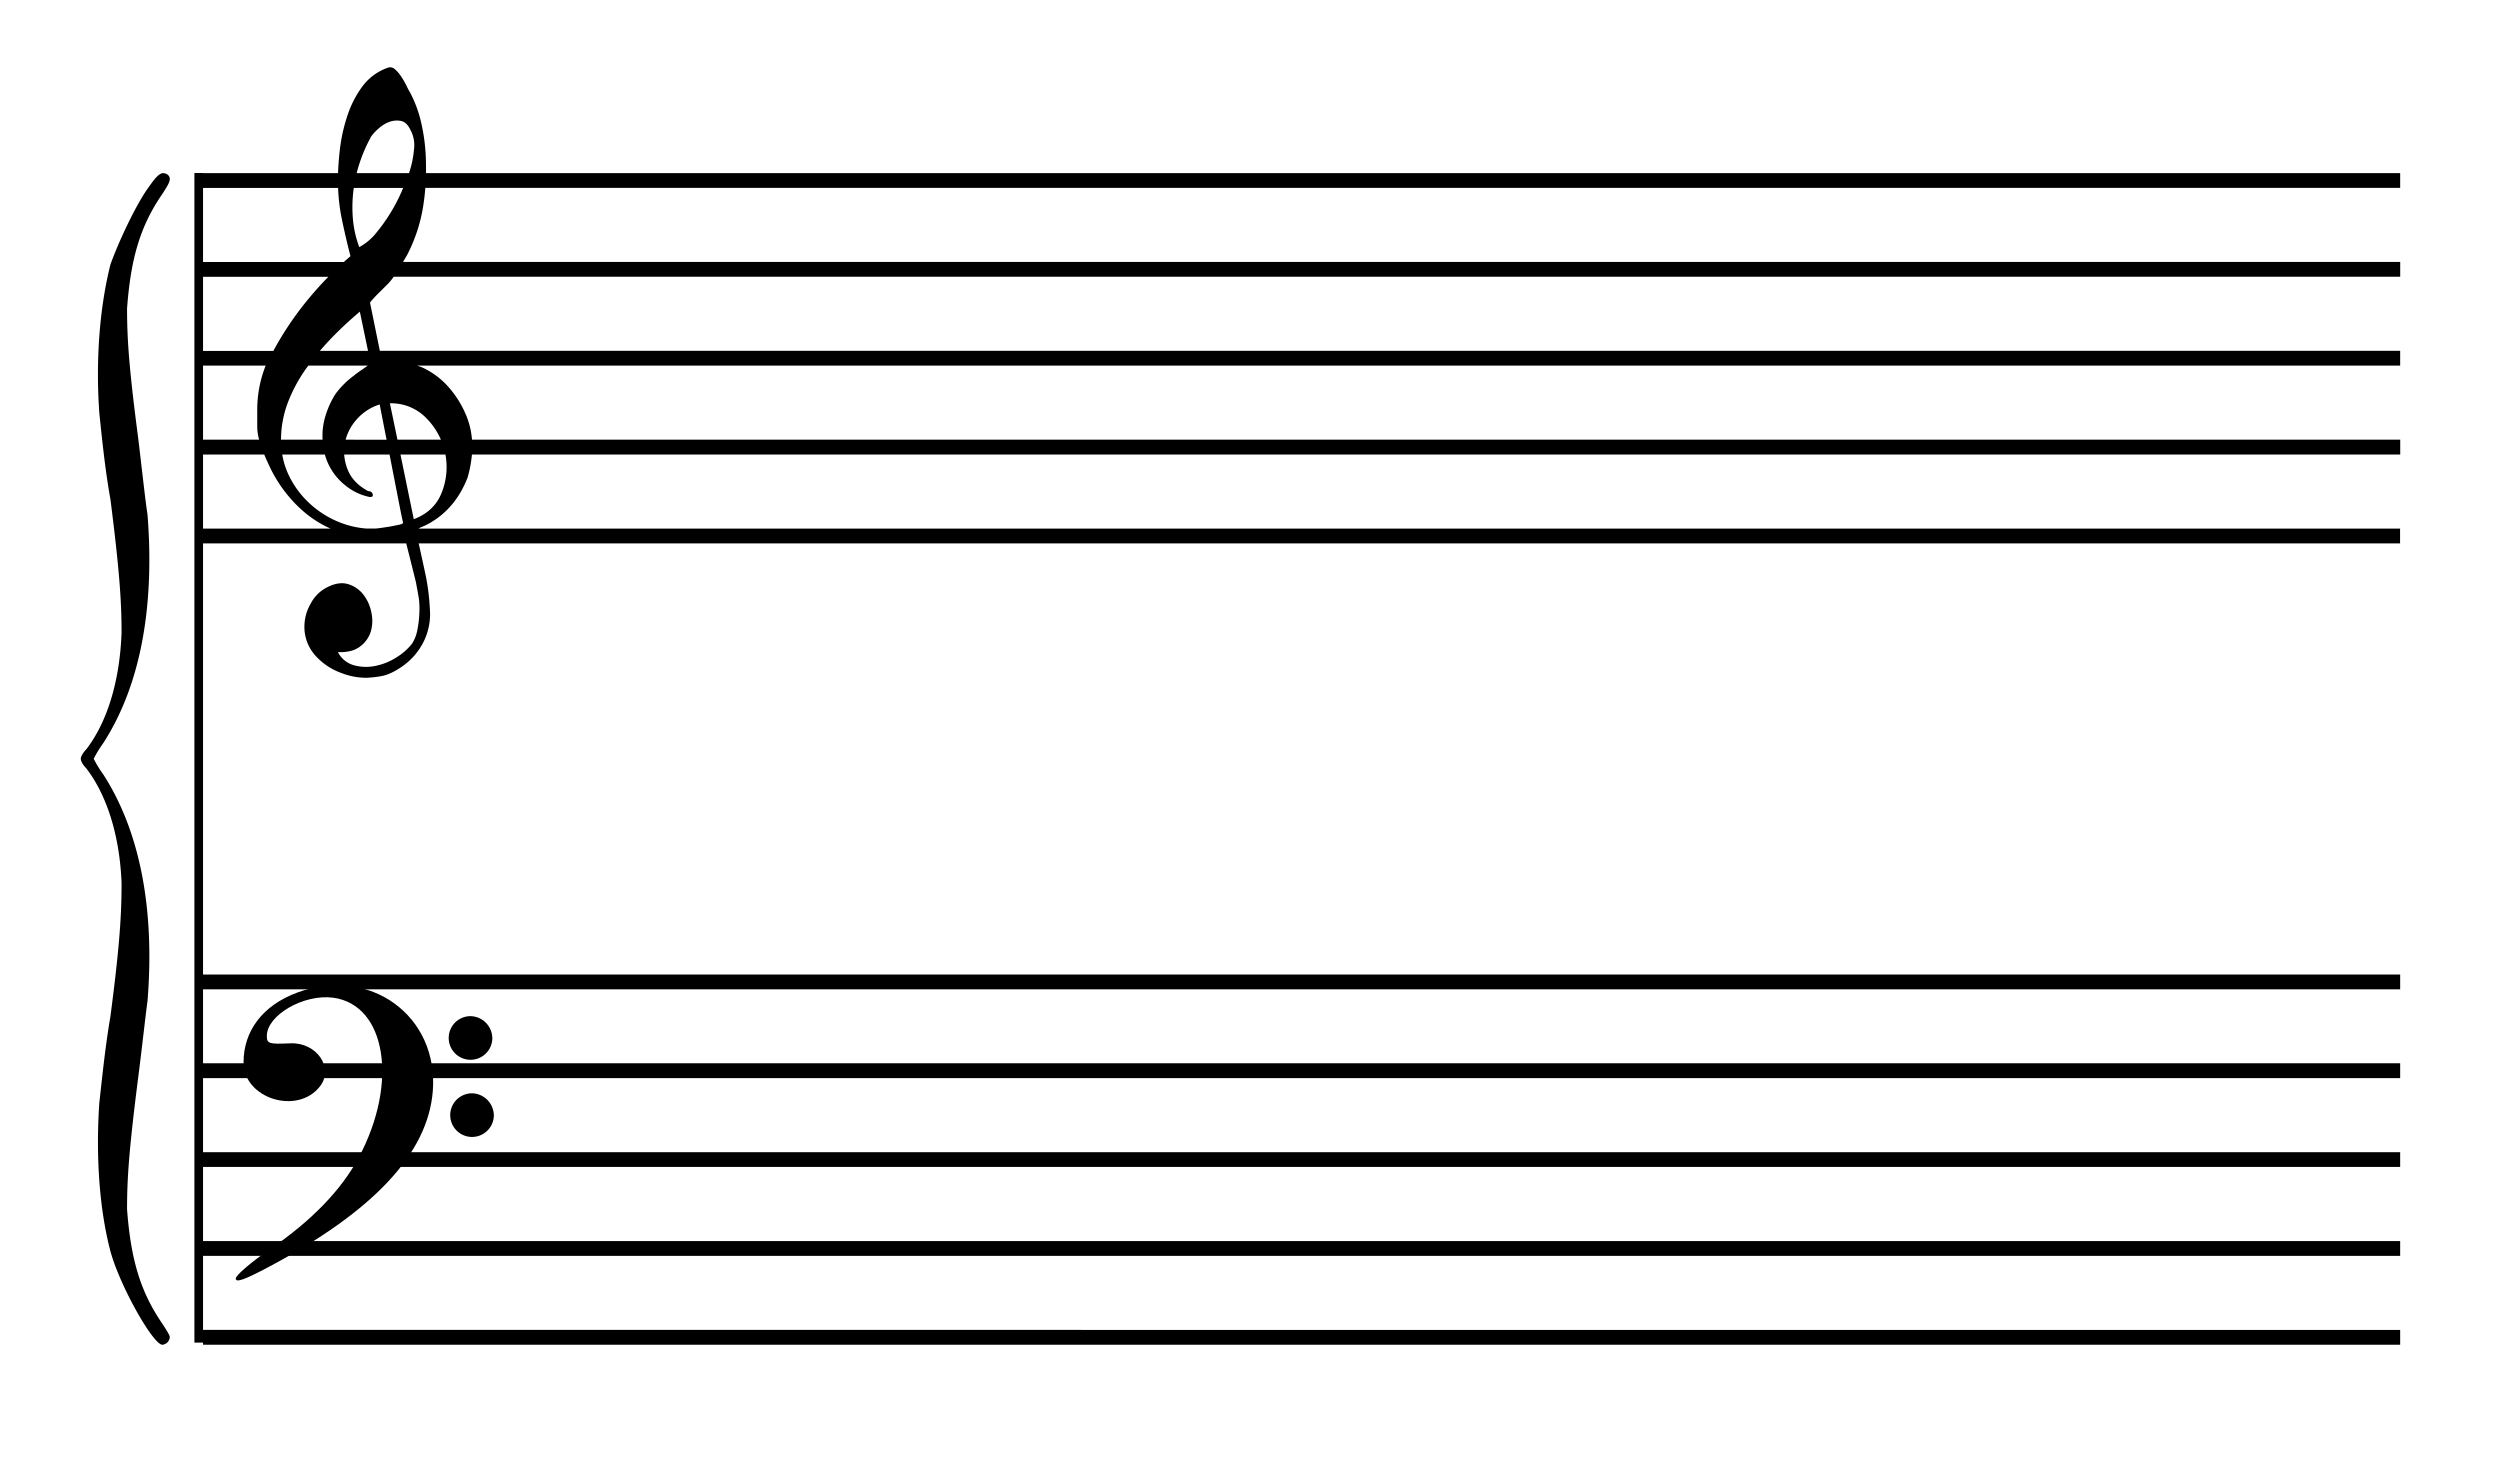 <svg id="svg2996" xmlns="http://www.w3.org/2000/svg" viewBox="0 0 1157.38 681.19"><defs><style>.cls-1{fill-rule:evenodd;}</style></defs><path id="path126" class="cls-1" d="M180.79,31.15a3.73,3.73,0,0,0-1.38.25,24.9,24.9,0,0,0-11.68,8.66,47.85,47.85,0,0,0-6.88,13.43,77.65,77.65,0,0,0-3.47,15.41c-.47,4-.76,7.75-.87,11.25H94v-.06H90V621.56h4v1H1111.16v-6.88H94V581.4H1111.16v-6.84H94V540.24H1111.16V533.4H94V499.12H1111.16v-6.88H94V458H1111.16v-6.84H94V251.56h94.06c.85,3.34,2.12,8.38,4.47,17.87.63,3.33,1.07,5.79,1.34,7.38a34.77,34.77,0,0,1,.28,6.62,47.08,47.08,0,0,1-.93,8.19,17.94,17.94,0,0,1-2.44,6.34,27.08,27.08,0,0,1-7.09,6.28,28.45,28.45,0,0,1-9.69,4,21.22,21.22,0,0,1-10-.22,11.9,11.9,0,0,1-7.56-6.12q6.62.25,10.34-2.66a13.63,13.63,0,0,0,4.94-7.09,17.86,17.86,0,0,0,.12-9A19.3,19.3,0,0,0,168,275a13.89,13.89,0,0,0-7-4.62c-2.84-.8-6-.31-9.53,1.5a17.33,17.33,0,0,0-7.63,7.56,21.2,21.2,0,0,0-2.91,10.28,19.78,19.78,0,0,0,4.85,13.53,29.39,29.39,0,0,0,12,8.22,32,32,0,0,0,11.91,2.31,51.07,51.07,0,0,0,6.56-.71c3.2-.52,6.72-2.19,10.59-5a30.38,30.38,0,0,0,9.28-11A28.66,28.66,0,0,0,199,281.87a103.86,103.86,0,0,0-1.69-14.31c-.63-3.07-1.88-8.75-3.47-16h917.28v-6.85H193.82a4.51,4.51,0,0,1,1.09-.62,29.36,29.36,0,0,0,3.85-1.82q12.17-6.89,17.72-21.21a56.6,56.6,0,0,0,2-10.63h892.71v-6.87H218.51a36.88,36.88,0,0,0-2.91-11.79A46.65,46.65,0,0,0,207.48,179a36.61,36.61,0,0,0-12.1-8.93c-.76-.3-1.54-.57-2.34-.82h918.12v-6.84H175.85l-4.53-22.22c0-.18.39-.7,1.16-1.56s1.63-1.76,2.62-2.75L178,133l2-2c.82-.94,1.56-1.9,2.28-2.87h928.9v-6.88H186.6l1.88-3.21a74.32,74.32,0,0,0,7.37-22.19c.48-3,.83-5.9,1.06-8.88h914.25V80.15H197.23c0-2.41,0-4.83-.1-7.25a86.66,86.66,0,0,0-2-15.47,57,57,0,0,0-5.31-14.66,30.15,30.15,0,0,1-1.62-3.06,35.19,35.19,0,0,0-2.5-4.31A15.94,15.94,0,0,0,183,32.21a3.68,3.68,0,0,0-2.22-1.06ZM183,55.84a9.26,9.26,0,0,1,2.62.15c1.76.36,3.2,1.69,4.28,3.94a14.76,14.76,0,0,1,1.75,9.31,45.57,45.57,0,0,1-2,10c-.09.3-.21.61-.31.91H165.13c.44-1.77.94-3.51,1.53-5.22a70.63,70.63,0,0,1,5.19-11.75,20.78,20.78,0,0,1,3.47-3.72,15.38,15.38,0,0,1,5-3.06A9.52,9.52,0,0,1,183,55.84ZM75.48,80.15c-1.64.1-3.38,1.83-6.35,6.09-6,7.94-14.59,26.53-18,36.22C46,142.8,44.26,167.53,46,191.4c.84,7.93,2.53,25.58,5.12,39.72,4.28,33.6,5.16,47.74,5.16,61.87-.88,23-6.85,41.51-16.31,53.88-1.72,1.76-2.57,3.53-2.57,4.44s.85,2.67,2.57,4.43c9.46,12.37,15.43,30.89,16.31,53,0,15-.88,29.12-5.16,61.82-2.59,15-4.28,32.71-5.12,39.78-1.72,24.73,0,49.47,5.12,68.9,4.28,15.9,19.75,43.32,24.06,43.32A3.78,3.78,0,0,0,78.6,619c0-.89-1.72-3.52-3.44-6.18-10.3-15-14.62-30-16.34-53,0-14.14.88-27.41,5.16-61,1.71-13.24,3.43-29.14,4.31-35.35,3.44-42.4-3.42-78.62-20.59-105.12a52.09,52.09,0,0,1-4.32-7.06,51.09,51.09,0,0,1,4.32-7.1c17.17-26.5,24-62.73,20.59-106-.88-5.3-2.6-21.19-4.31-35.31-4.28-32.67-5.16-46-5.16-60.1,1.72-23,6-38,16.34-53,3.44-5.3,4.32-7,2.6-8.81A3.74,3.74,0,0,0,75.48,80.15ZM94,87h62.53a85.4,85.4,0,0,0,1.66,14.1q1.76,8.58,4.06,17.5c-1,.89-2.06,1.77-3.06,2.68H94Zm69.78,0h22.87c-.22.53-.45,1.05-.68,1.6A80.72,80.72,0,0,1,174.1,107.9a25.37,25.37,0,0,1-7.78,6.5,50.18,50.18,0,0,1-2.91-12.63,64.19,64.19,0,0,1,.19-13.4C163.66,87.9,163.73,87.45,163.79,87ZM94,128.15h58A161,161,0,0,0,139.88,142a147.22,147.22,0,0,0-13.34,20.47H94Zm72.59,16.12,3.78,18.16H148.1c1.72-2,3.51-4,5.38-5.94A173.59,173.59,0,0,1,166.6,144.27ZM94,169.27h29c-.05.1-.08.19-.13.29a55.44,55.44,0,0,0-3.78,20.53v7.78a23.27,23.27,0,0,0,.88,5.69H94Zm48.72,0h27.53c-.84.6-1.8,1.29-2.31,1.63-.82.54-1.65,1.12-2.5,1.75a19.3,19.3,0,0,0-1.57,1.22,39.43,39.43,0,0,0-8.65,8.65,41.79,41.79,0,0,0-4.66,10.41,31,31,0,0,0-1.22,10.63H130.1a48.66,48.66,0,0,1,3.16-17.19,70.76,70.76,0,0,1,8.47-15.75C142.05,170.16,142.4,169.73,142.73,169.27Zm37.78,17.44a22.65,22.65,0,0,1,17,7,33,33,0,0,1,6.62,9.82H184Zm-4.72.53c1,5.19,2.14,11,3.19,16.32H160a23,23,0,0,1,4.78-9A23.56,23.56,0,0,1,175.79,187.24ZM94,210.43h28.34c.69,1.69,1.5,3.49,2.41,5.41A63.12,63.12,0,0,0,139.63,236,51.19,51.19,0,0,0,153,244.71H94Zm36.65,0h19.75a27.41,27.41,0,0,0,9.29,14.13,25.83,25.83,0,0,0,11.62,5.56c1.08,0,1.49-.48,1.22-1.38a1.87,1.87,0,0,0-2-1.34q-6.9-3.66-9.41-9.59a22.94,22.94,0,0,1-1.78-7.38h21c1.81,9.22,3.52,18.11,5.44,27.78l.81,3.78c0,.36-.7.72-2.09,1s-2.93.61-4.6.88-3.26.51-4.75.69c-.74.09-.83.08-1.25.12h-4.43a42.11,42.11,0,0,1-12.57-3,44.72,44.72,0,0,1-13.71-8.75,42.81,42.81,0,0,1-9.54-13A36.52,36.52,0,0,1,130.66,210.43Zm54.75,0h20.82a31.88,31.88,0,0,1-1.66,17.44q-3.37,8.85-13,12.5Z"/><g id="g2992"><path id="path2820" d="M109.15,591.89c0-1.5,7.27-7.71,16.14-13.79,19.09-13.07,32.87-27.37,40.88-42.42,18.39-34.52,12.56-70.5-11.94-73.79-13.55-1.81-30.7,8.07-30.7,17.7,0,3.57.91,3.86,10.85,3.42,12.15-.55,20.37,11.29,13.8,19.85-10.4,13.54-35.43,5.76-35.43-11,0-14.7,8.94-26.39,24.68-32.28,33.68-12.6,65.74,10.63,62.93,45.6-2.3,28.67-27.26,55.44-75.71,81.21-11.49,6.12-15.5,7.54-15.5,5.5Z"/><path id="path3598" d="M227.92,481a10.1,10.1,0,1,1-10.08-10.57A10.33,10.33,0,0,1,227.92,481Z"/><path id="path3600" d="M228.62,516.72a10.1,10.1,0,1,1-10.09-10.57A10.34,10.34,0,0,1,228.62,516.72Z"/></g></svg>
